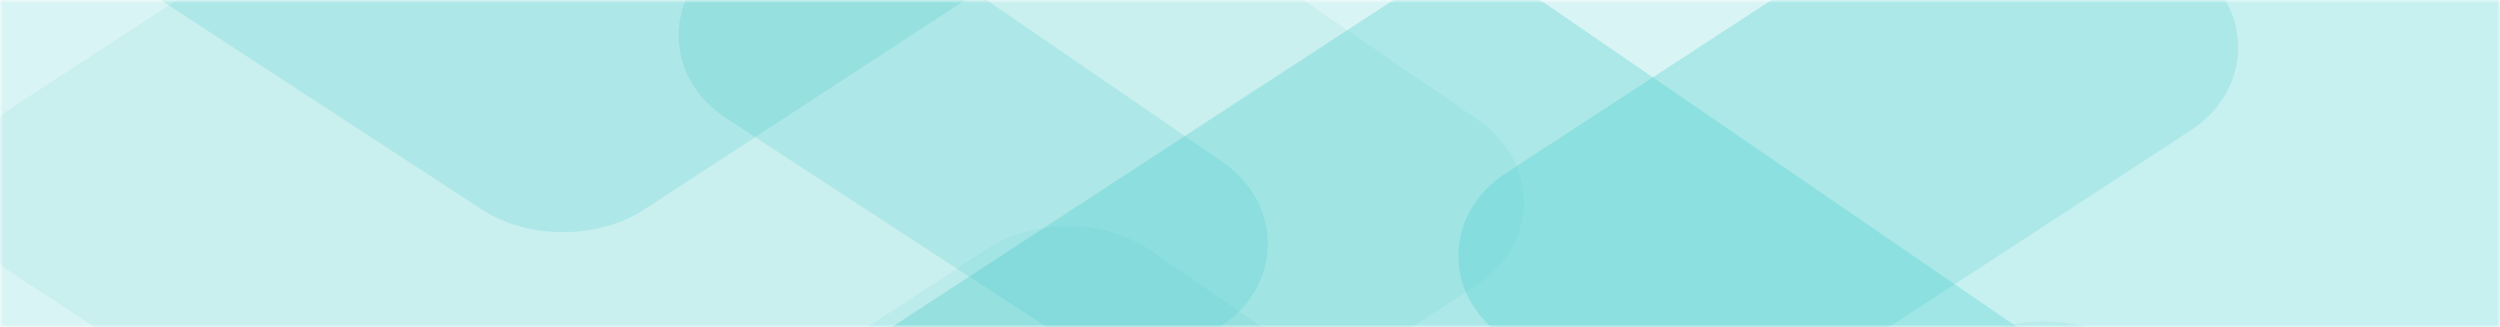 <?xml version="1.0" encoding="UTF-8"?>
<svg width="420px" height="55px" viewBox="0 0 420 55" version="1.1" xmlns="http://www.w3.org/2000/svg" xmlns:xlink="http://www.w3.org/1999/xlink">
    <rect x="0" y="0" width="420" height="55" fill="#333333" stroke="none"/>
    <!-- Generator: Sketch 52.4 (67378) - http://www.bohemiancoding.com/sketch -->
    <title>Group</title>
    <desc>Created with Sketch.</desc>
    <defs>
        <rect id="path-1" x="0" y="0" width="420" height="55"></rect>
    </defs>
    <g id="Logo" stroke="none" stroke-width="1" fill="none" fill-rule="evenodd">
        <g id="Simple-Brochure">
            <g id="Group-3">
                <g id="Group">
                    <mask id="mask-2" fill="white">
                        <use xlink:href="#path-1"></use>
                    </mask>
                    <use id="Rectangle-3" fill="#FFFFFF" xlink:href="#path-1"></use>
                    <g id="Group-2" mask="url(#mask-2)" fill="#43CBCB">
                        <g transform="translate(229, 34.5) rotate(-180) translate(-229, -34.5) translate(-49, -238)" id="Fill-1">
                            <path d="M260.655,310 C255.666,310 250.658,308.647 246.707,305.93 L138.701,231.872 C133.741,228.469 130.934,223.365 131.001,217.864 C131.068,212.364 133.991,207.327 139.037,204.05 L246.794,133.791 C254.58,128.735 266.288,128.735 274.045,133.8 L385.012,206.138 C390.087,209.454 393,214.51 393,220.03 C393,225.54 390.087,230.605 385.012,233.911 L274.035,306.259 C270.2,308.763 265.432,310 260.655,310 Z" opacity="0.3"></path>
                            <path d="M129.655,354 C124.666,354 119.658,352.647 115.707,349.93 L7.701,275.872 C2.741,272.469 -0.066,267.365 0.001,261.864 C0.068,256.364 2.991,251.327 8.037,248.05 L115.794,177.791 C123.58,172.735 135.288,172.735 143.045,177.8 L254.012,250.138 C259.087,253.454 262,258.51 262,264.03 C262,269.54 259.087,274.605 254.012,277.911 L143.035,350.259 C139.2,352.763 134.432,354 129.655,354 Z" opacity="0.3"></path>
                            <path d="M260.655,391 C255.666,391 250.658,389.647 246.707,386.93 L138.701,312.872 C133.741,309.469 130.934,304.365 131.001,298.864 C131.068,293.364 133.991,288.327 139.037,285.05 L246.794,214.791 C254.58,209.735 266.288,209.735 274.045,214.8 L385.012,287.138 C390.087,290.454 393,295.51 393,301.03 C393,306.54 390.087,311.605 385.012,314.911 L274.035,387.259 C270.2,389.763 265.432,391 260.655,391 Z" opacity="0.2"></path>
                            <path d="M412.655,448 C407.666,448 402.658,446.647 398.707,443.93 L290.701,369.872 C285.741,366.469 282.934,361.365 283.001,355.864 C283.068,350.364 285.991,345.327 291.037,342.05 L398.794,271.791 C406.58,266.735 418.288,266.735 426.045,271.8 L537.012,344.138 C542.087,347.454 545,352.51 545,358.03 C545,363.54 542.087,368.605 537.012,371.911 L426.035,444.259 C422.2,446.763 417.432,448 412.655,448 Z" opacity="0.2"></path>
                            <path d="M423.655,358 C418.666,358 413.658,356.647 409.707,353.93 L301.701,279.872 C296.741,276.469 293.934,271.365 294.001,265.864 C294.068,260.364 296.991,255.327 302.037,252.05 L409.794,181.791 C417.58,176.735 429.288,176.735 437.045,181.8 L548.012,254.138 C553.087,257.454 556,262.51 556,268.03 C556,273.54 553.087,278.605 548.012,281.911 L437.035,354.259 C433.2,356.763 428.432,358 423.655,358 Z" opacity="0.2"></path>
                            <path d="M163.655,253 C158.666,253 153.658,251.647 149.707,248.93 L41.701,174.872 C36.741,171.469 33.934,166.365 34.001,160.864 C34.068,155.364 36.991,150.327 42.037,147.05 L149.794,76.791 C157.58,71.735 169.288,71.735 177.045,76.8 L288.012,149.138 C293.087,152.454 296,157.51 296,163.03 C296,168.54 293.087,173.605 288.012,176.911 L177.035,249.259 C173.2,251.763 168.432,253 163.655,253 Z" opacity="0.098"></path>
                            <path d="M327.655,269 C322.666,269 317.658,267.647 313.707,264.93 L205.701,190.872 C200.741,187.469 197.934,182.365 198.001,176.864 C198.068,171.364 200.991,166.327 206.037,163.05 L313.794,92.791 C321.58,87.735 333.288,87.735 341.045,92.8 L452.012,165.138 C457.087,168.454 460,173.51 460,179.03 C460,184.54 457.087,189.605 452.012,192.911 L341.035,265.259 C337.2,267.763 332.432,269 327.655,269 Z" opacity="0.098"></path>
                            <path d="M380.655,365 C375.666,365 370.658,363.647 366.707,360.93 L258.701,286.872 C253.741,283.469 250.934,278.365 251.001,272.864 C251.068,267.364 253.991,262.327 259.037,259.05 L366.794,188.791 C374.58,183.735 386.288,183.735 394.045,188.8 L505.012,261.138 C510.087,264.454 513,269.51 513,275.03 C513,280.54 510.087,285.605 505.012,288.911 L394.035,361.259 C390.2,363.763 385.432,365 380.655,365 Z" opacity="0.098"></path>
                        </g>
                    </g>
                </g>
            </g>
        </g>
    </g>
</svg>